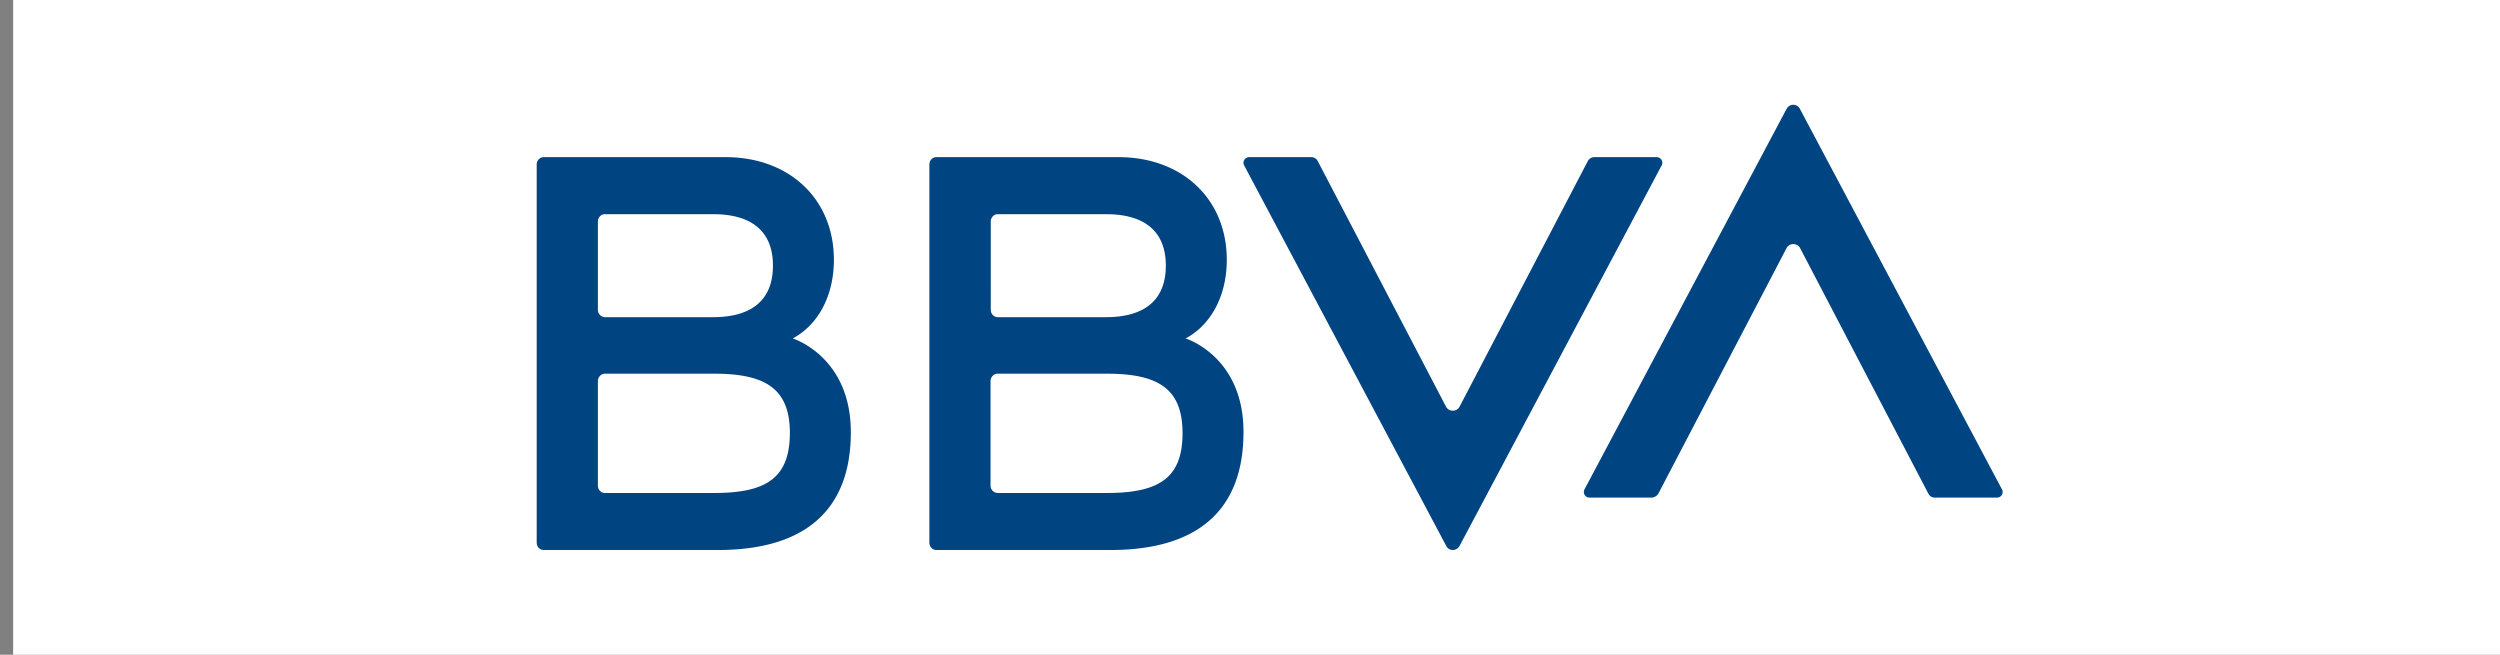<svg xmlns="http://www.w3.org/2000/svg" width="84" height="22" viewBox="0 0 84 22">
    <rect x="0" y="0" width="84" height="22" fill="#808080" stroke="none"/>
    <g fill="none" fill-rule="evenodd">
        <path fill="#FFF" d="M.442 0H84v22H.442z"/>
        <g fill="#004481" fill-rule="nonzero">
            <path d="M53.35 5.414l-4.31 8.253c-.093.176-.36.176-.452 0l-4.311-8.253a.24.24 0 0 0-.218-.134h-2.088a.189.189 0 0 0-.168.277l6.793 12.79c.092.177.343.177.443 0l6.793-12.79a.189.189 0 0 0-.167-.277h-2.089c-.1 0-.184.05-.226.134zM55.72 16.586l4.31-8.253c.092-.176.36-.176.452 0l4.311 8.253a.24.24 0 0 0 .217.134H67.1a.189.189 0 0 0 .167-.277l-6.793-12.79c-.092-.177-.342-.177-.442 0l-6.793 12.79a.189.189 0 0 0 .167.277h2.089a.291.291 0 0 0 .225-.134zM26.635 11.372c.854-.454 1.384-1.437 1.384-2.639 0-2.058-1.51-3.453-3.637-3.453H18.27c-.134 0-.237.11-.237.252v12.696c0 .143.103.252.237.252h5.85c2.926 0 4.468-1.336 4.468-3.957 0-2.555-1.953-3.151-1.953-3.151zm-6.31-4.176h3.63c1.336 0 2.016.605 2.016 1.73 0 1.127-.68 1.731-2.016 1.731h-3.63a.246.246 0 0 1-.236-.252V7.448c0-.143.103-.252.237-.252zm3.677 9.368h-3.676c-.134 0-.237-.109-.237-.252v-3.504c0-.134.103-.252.237-.252h3.676c1.755 0 2.538.53 2.538 2-.008 1.487-.767 2.008-2.538 2.008zM39.836 11.372c.854-.454 1.384-1.437 1.384-2.639 0-2.058-1.51-3.453-3.637-3.453h-6.12c-.134 0-.236.11-.236.252v12.696c0 .143.102.252.237.252h5.85c2.925 0 4.467-1.336 4.467-3.957.008-2.555-1.945-3.151-1.945-3.151zm-6.309-4.176h3.63c1.335 0 2.015.605 2.015 1.73 0 1.127-.68 1.731-2.016 1.731h-3.629c-.134 0-.237-.109-.237-.252V7.448c0-.143.103-.252.237-.252zm3.669 9.368h-3.677a.246.246 0 0 1-.237-.252v-3.504c0-.134.103-.252.237-.252h3.677c1.755 0 2.537.53 2.537 2 0 1.487-.766 2.008-2.537 2.008z"/>
        </g>
    </g>
</svg>
